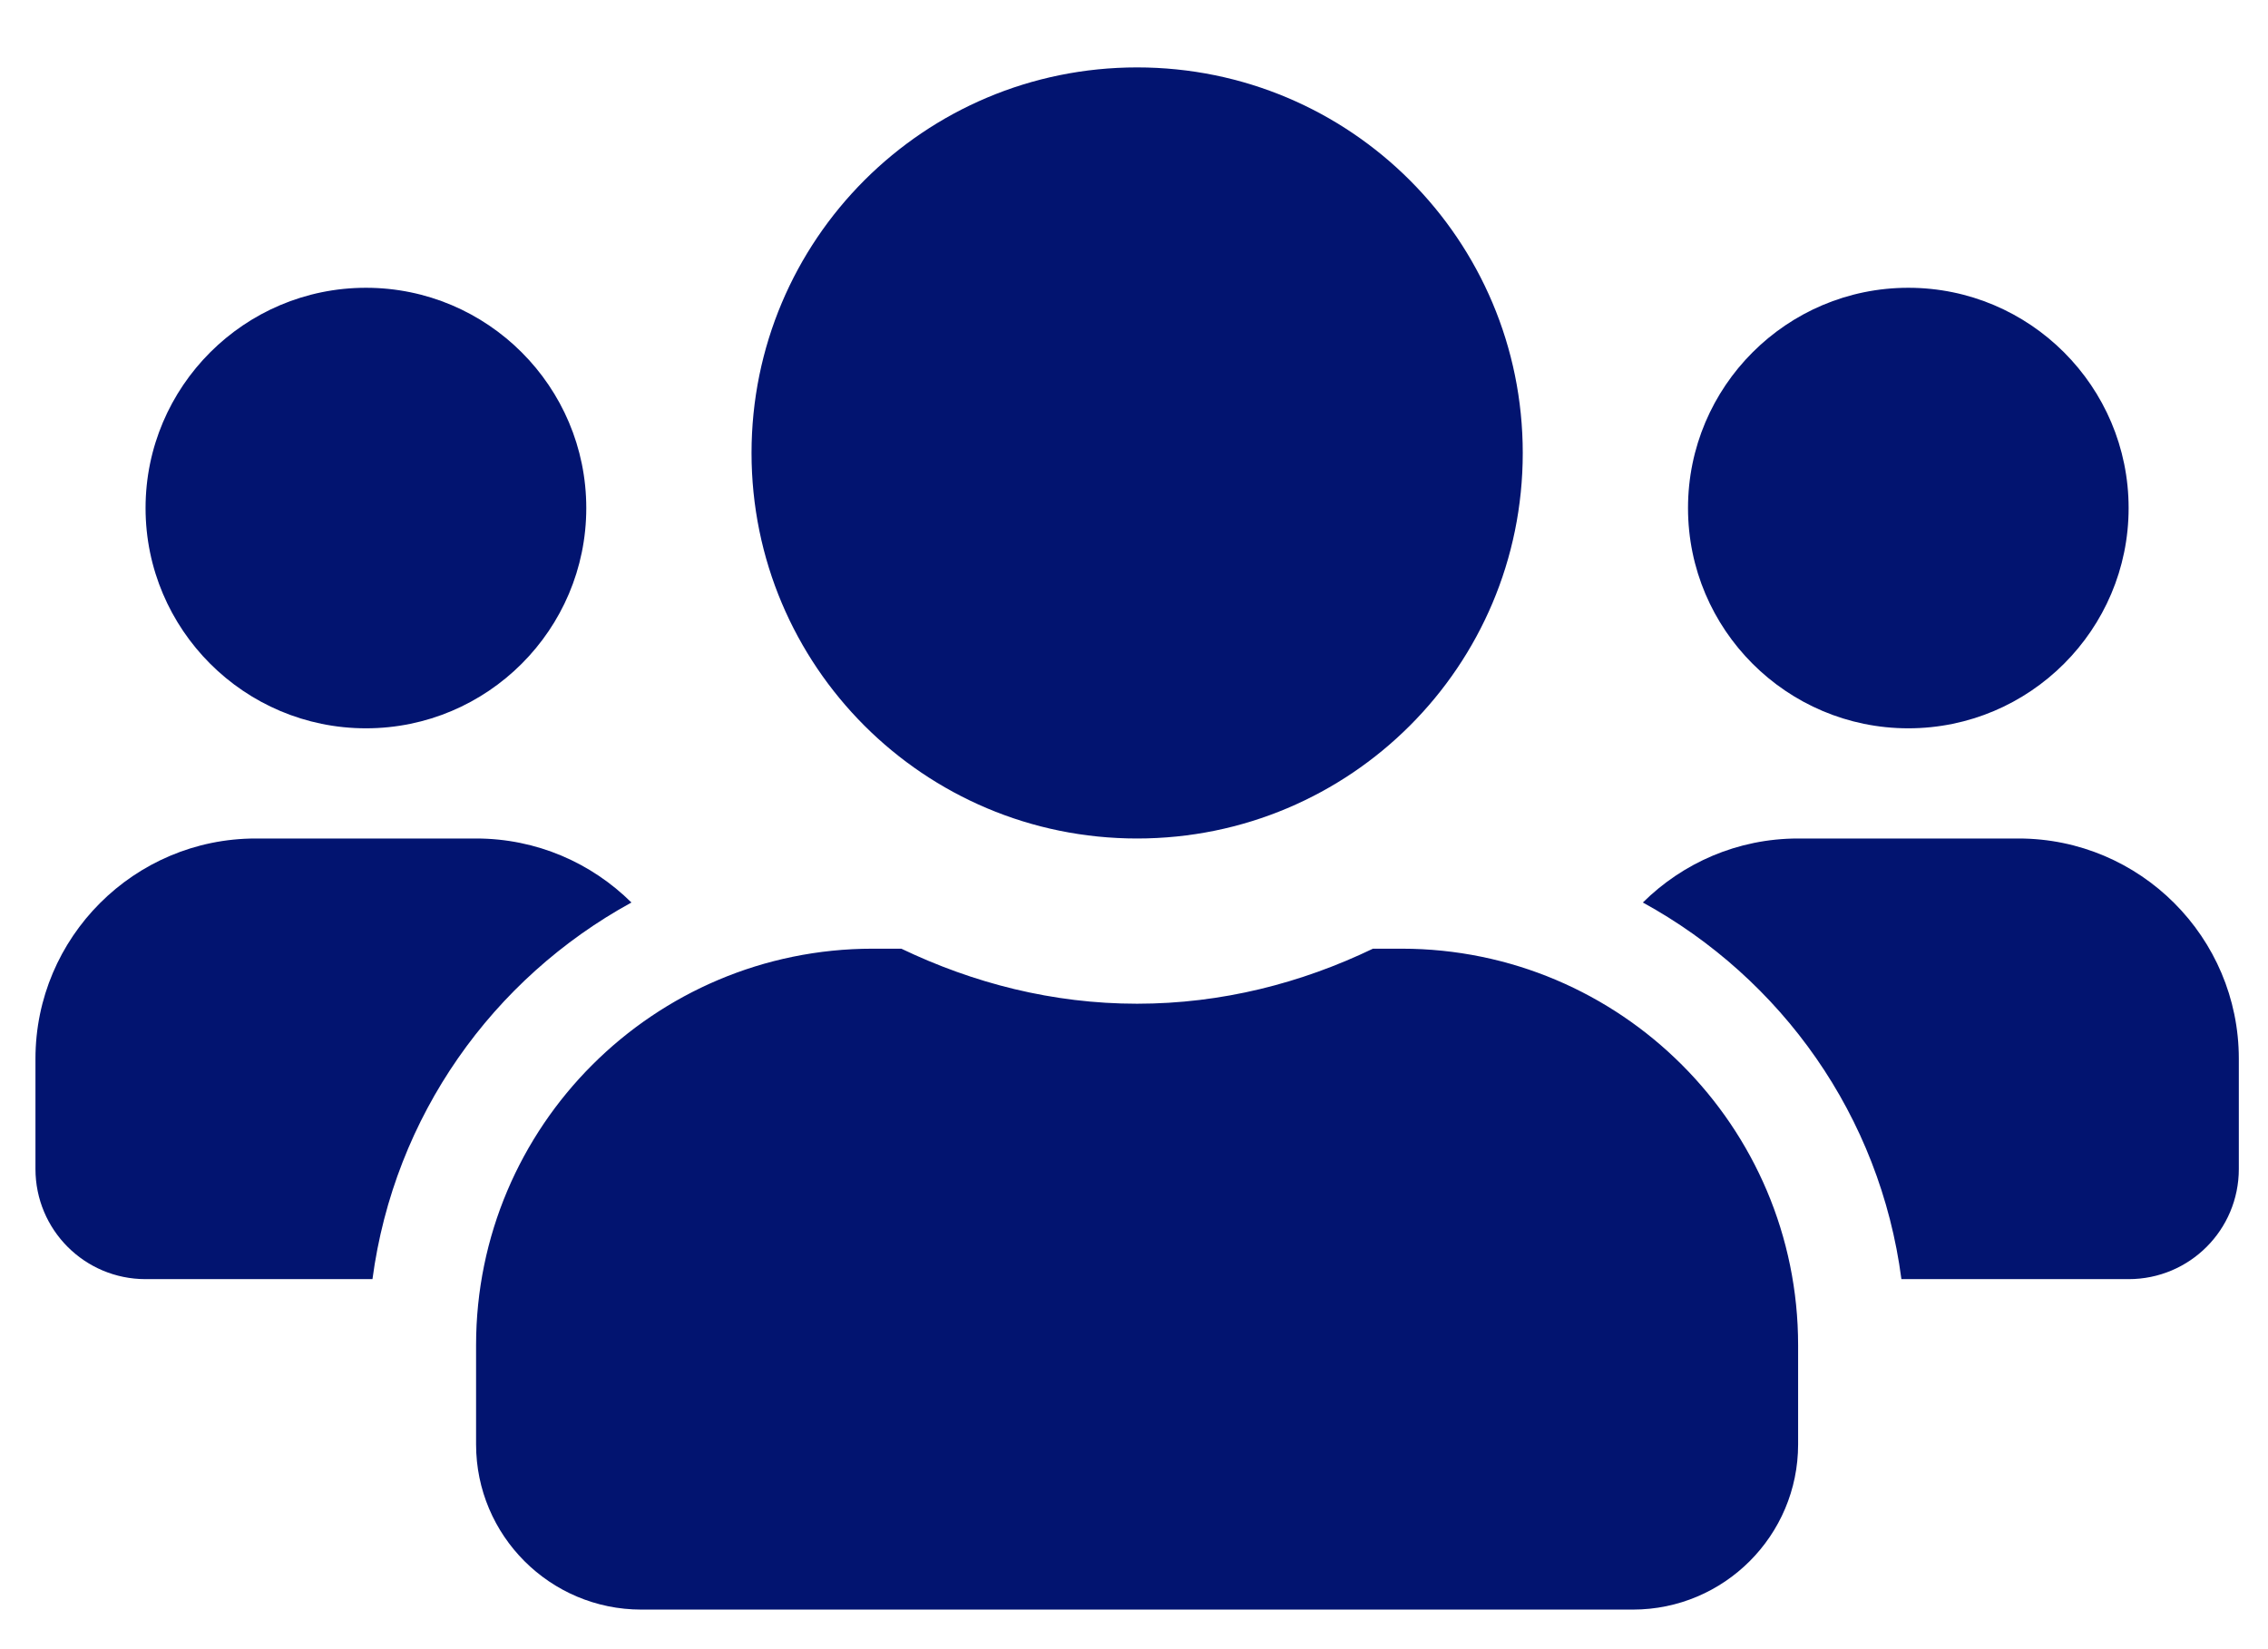 <svg width="22" height="16" viewBox="0 0 22 16" fill="none" xmlns="http://www.w3.org/2000/svg">
<path d="M3.55 7.066C4.729 7.066 5.687 6.108 5.687 4.929C5.687 3.75 4.729 2.792 3.55 2.792C2.371 2.792 1.412 3.75 1.412 4.929C1.412 6.108 2.371 7.066 3.55 7.066ZM18.511 7.066C19.69 7.066 20.648 6.108 20.648 4.929C20.648 3.75 19.69 2.792 18.511 2.792C17.332 2.792 16.374 3.75 16.374 4.929C16.374 6.108 17.332 7.066 18.511 7.066ZM19.58 8.135H17.442C16.855 8.135 16.324 8.372 15.936 8.756C17.282 9.494 18.237 10.827 18.444 12.41H20.648C21.24 12.41 21.717 11.932 21.717 11.341V10.272C21.717 9.093 20.759 8.135 19.58 8.135ZM11.03 8.135C13.098 8.135 14.771 6.462 14.771 4.395C14.771 2.327 13.098 0.654 11.03 0.654C8.963 0.654 7.29 2.327 7.29 4.395C7.29 6.462 8.963 8.135 11.03 8.135ZM13.595 9.204H13.318C12.623 9.538 11.852 9.738 11.03 9.738C10.209 9.738 9.441 9.538 8.743 9.204H8.466C6.342 9.204 4.618 10.927 4.618 13.051V14.013C4.618 14.898 5.336 15.616 6.221 15.616H15.839C16.724 15.616 17.442 14.898 17.442 14.013V13.051C17.442 10.927 15.719 9.204 13.595 9.204ZM6.125 8.756C5.737 8.372 5.206 8.135 4.618 8.135H2.481C1.302 8.135 0.344 9.093 0.344 10.272V11.341C0.344 11.932 0.821 12.41 1.412 12.41H3.613C3.824 10.827 4.779 9.494 6.125 8.756Z" fill="#021470"/>
</svg>
